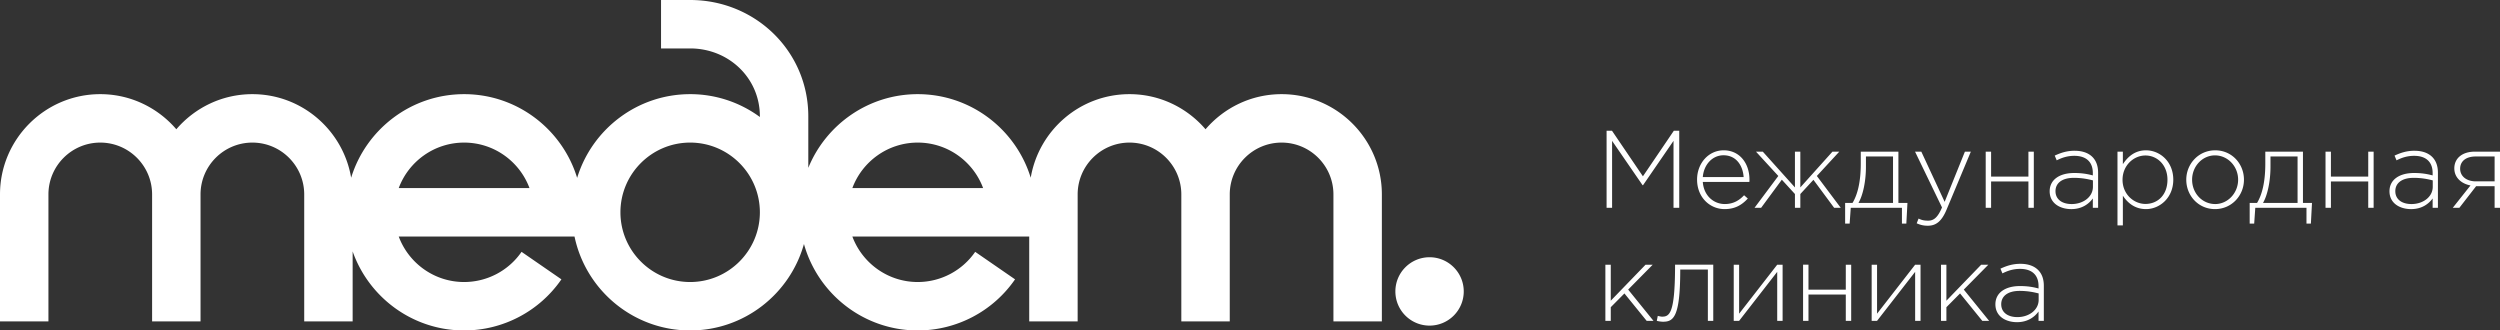<svg xmlns="http://www.w3.org/2000/svg" width="710.659" height="93.937" viewBox="0 0 710.659 93.937"><rect x="0" y="0" width="710.659" height="93.937" fill="#333333" stroke="none"/><path fill="#FFF" d="M458.259 40.04l8.668 12.61h.125l8.668-12.61v19.025h1.628V37.161h-1.535l-8.792 12.956-8.794-12.956h-1.534v21.904h1.566zM496.843 56.436l-1.065-.938c-1.313 1.408-3.003 2.503-5.476 2.503-3.13 0-5.977-2.316-6.258-6.291h13.236c.032-.248.032-.342.032-.627 0-4.722-2.849-8.354-7.324-8.354-4.318 0-7.571 3.693-7.571 8.325 0 5.039 3.63 8.387 7.822 8.387 3.068.001 4.976-1.252 6.604-3.005m-6.915-12.295c3.659 0 5.506 2.971 5.724 6.194h-11.607c.28-3.535 2.721-6.194 5.883-6.194M521.375 59.065h1.878l-6.791-9.043 6.384-6.915h-1.941l-9.136 10.168V43.107h-1.534v10.168l-9.138-10.168h-1.94l6.353 6.915-6.759 9.043h1.877l5.883-7.981 3.724 4.069v3.912h1.534v-3.912l3.723-4.036zM526.101 59.066h14.551v4.504h1.25l.315-5.88h-2.568V43.108h-10.7v3.378c0 5.321-.939 8.886-2.347 11.204h-2.097v5.88h1.282l.314-4.504zm4.317-11.704v-2.878h7.698V57.69h-9.825c1.252-2.129 2.127-6.072 2.127-10.328M560.24 43.107h-1.69l-5.759 14.27-6.633-14.27h-1.784l7.668 15.865c-1.191 2.783-2.286 3.753-3.945 3.753-1.188 0-1.877-.187-2.722-.594l-.531 1.348c1.063.468 1.94.686 3.16.686 2.284 0 3.911-1.186 5.319-4.537l6.917-16.521zM576.605 59.065h1.534V43.107h-1.534v7.101h-10.609v-7.101h-1.532v15.958h1.532v-7.478h10.609zM589.747 42.855c-2.189 0-3.91.564-5.663 1.378l.563 1.346c1.473-.752 3.066-1.283 5.008-1.283 3.285 0 5.258 1.658 5.258 4.882v.687c-1.534-.408-3.069-.687-5.29-.687-4.129 0-6.977 1.876-6.977 5.194 0 3.378 2.879 5.069 6.165 5.069 3.033 0 5.006-1.503 6.103-3.036v2.66h1.501v-9.953c0-1.969-.565-3.439-1.627-4.505-1.16-1.155-2.881-1.752-5.041-1.752m5.196 10.234c0 2.91-2.786 4.913-6.04 4.913-2.754 0-4.602-1.348-4.602-3.662 0-2.284 1.848-3.787 5.227-3.787 2.284 0 4.067.375 5.415.722v1.814zM610.026 42.73c-3.161 0-5.196 1.847-6.574 3.942v-3.565h-1.531v20.965h1.531v-8.448c1.316 2.002 3.381 3.817 6.574 3.817 3.849 0 7.76-3.159 7.76-8.357 0-5.256-3.911-8.354-7.76-8.354m-.157 15.24c-3.317 0-6.509-2.754-6.509-6.854 0-4.13 3.191-6.915 6.509-6.915 3.348 0 6.26 2.69 6.26 6.883 0 4.351-2.788 6.886-6.26 6.886M629.708 42.73c-4.758 0-8.23 3.882-8.23 8.354 0 4.54 3.442 8.357 8.168 8.357 4.756 0 8.229-3.88 8.229-8.357 0-4.536-3.443-8.354-8.167-8.354m0 15.272c-3.694 0-6.572-3.069-6.572-6.918 0-3.815 2.909-6.914 6.51-6.914 3.599 0 6.57 3.066 6.57 6.914 0 3.82-2.972 6.918-6.508 6.918M654.647 43.107h-10.702v3.378c0 5.321-.938 8.887-2.349 11.204h-2.095v5.881h1.283l.312-4.505h14.553v4.505h1.251l.314-5.881h-2.567V43.107zm-1.533 14.582h-9.825c1.251-2.129 2.127-6.071 2.127-10.328v-2.878h7.698v13.206zM673.203 50.208h-10.608v-7.101h-1.533v15.958h1.533v-7.478h10.608v7.478h1.534V43.107h-1.534zM686.346 42.855c-2.19 0-3.912.564-5.664 1.378l.565 1.346c1.47-.752 3.065-1.283 5.006-1.283 3.284 0 5.257 1.658 5.257 4.882v.687c-1.534-.408-3.066-.687-5.29-.687-4.13 0-6.977 1.876-6.977 5.194 0 3.378 2.878 5.069 6.165 5.069 3.036 0 5.007-1.503 6.102-3.036v2.66h1.502v-9.953c0-1.969-.563-3.439-1.627-4.505-1.158-1.155-2.879-1.752-5.039-1.752m5.195 10.234c0 2.91-2.785 4.913-6.041 4.913-2.754 0-4.598-1.348-4.598-3.662 0-2.284 1.844-3.787 5.224-3.787 2.283 0 4.069.375 5.415.722v1.814zM703.524 43.107c-3.661 0-5.851 1.939-5.851 4.755 0 2.66 2.065 4.382 4.599 4.851l-5.037 6.352h1.877l4.757-6.132h5.258v6.132h1.532V43.107h-7.135zm5.603 8.448h-5.321c-2.565 0-4.476-1.376-4.476-3.599 0-2.096 1.629-3.473 4.413-3.473h5.384v7.072zM469.806 75.245h-2.034l-9.889 10.233V75.245h-1.533v15.959h1.533v-3.878l3.881-3.913 6.322 7.791h1.938l-7.197-8.886zM476.158 76.09c-.062 12.986-1.566 13.925-3.692 13.925-.313 0-1.001-.158-1.222-.219l-.281 1.408c.438.125 1.252.25 1.753.25 2.941 0 4.881-1.19 4.913-14.395v-.439h7.853v14.584h1.534v-15.96h-10.858v.846zM494.369 89.171V75.245h-1.533v15.96h1.533l10.828-13.928v13.928h1.534v-15.96h-1.534zM524.691 82.347h-10.607v-7.102h-1.536v15.959h1.536v-7.479h10.607v7.479h1.535V75.245h-1.535zM533.578 89.171V75.245h-1.533v15.96h1.533l10.827-13.928v13.928h1.532v-15.96h-1.532zM565.214 75.245h-2.033l-9.89 10.233V75.245h-1.534v15.959h1.534v-3.878l3.881-3.913 6.321 7.791h1.94l-7.198-8.886zM574.321 74.993c-2.191 0-3.912.564-5.664 1.379l.562 1.344c1.472-.751 3.067-1.282 5.007-1.282 3.287 0 5.258 1.659 5.258 4.882v.688c-1.533-.407-3.068-.688-5.289-.688-4.129 0-6.976 1.877-6.976 5.194 0 3.381 2.878 5.071 6.163 5.071 3.033 0 5.008-1.503 6.102-3.037v2.661h1.502v-9.951c0-1.971-.563-3.443-1.626-4.506-1.161-1.161-2.88-1.755-5.039-1.755m5.194 10.235c0 2.91-2.784 4.913-6.039 4.913-2.753 0-4.601-1.345-4.601-3.663 0-2.282 1.848-3.785 5.227-3.785 2.284 0 4.067.375 5.413.721v1.814zM364.31 26.765c-8.645 0-16.388 3.885-21.621 9.98-5.229-6.095-12.974-9.98-21.617-9.98-14.098 0-25.805 10.296-28.075 23.758-4.212-13.736-17.016-23.758-32.116-23.758-14.05 0-26.107 8.679-31.11 20.952v-14.65c0-18.495-15.023-33.025-33.506-33.067h-8.355v13.767h8.393c10.873.063 19.703 8.409 19.703 19.3v.191a33.398 33.398 0 0 0-19.818-6.493c-15.114 0-27.929 10.042-32.128 23.801-4.199-13.759-17.01-23.801-32.126-23.801-15.101 0-27.902 10.022-32.116 23.758-2.273-13.462-13.979-23.758-28.078-23.758-8.645 0-16.388 3.885-21.619 9.98-5.231-6.095-12.976-9.98-21.62-9.98C12.786 26.765 0 39.551 0 55.269v36.085h13.768V55.269c0-8.126 6.609-14.736 14.733-14.736 8.127 0 14.736 6.61 14.736 14.736v36.085h13.768V55.269c0-8.126 6.61-14.736 14.735-14.736 8.127 0 14.737 6.61 14.737 14.736v36.085h13.767V71.465c4.6 13.072 17.062 22.472 31.688 22.472a33.616 33.616 0 0 0 27.659-14.53l-11.332-7.819a19.842 19.842 0 0 1-16.327 8.58c-8.51 0-15.784-5.39-18.587-12.935h49.969c3.184 15.229 16.711 26.704 32.872 26.704 15.398 0 28.399-10.422 32.349-24.579 3.946 14.157 16.951 24.579 32.348 24.579a33.618 33.618 0 0 0 27.659-14.53l-11.332-7.819a19.846 19.846 0 0 1-16.329 8.58c-8.507 0-15.781-5.39-18.586-12.935h50.275v24.121h13.767V55.269c0-8.126 6.609-14.736 14.735-14.736 8.124 0 14.735 6.61 14.735 14.736v36.085h13.767V55.269c0-8.126 6.611-14.736 14.736-14.736 8.127 0 14.735 6.61 14.735 14.736v36.085h13.768V55.269c0-15.718-12.787-28.504-28.503-28.504M113.345 53.467c2.803-7.545 10.077-12.934 18.587-12.934 8.509 0 15.782 5.389 18.585 12.934h-37.172zm82.841 26.701c-10.928 0-19.818-8.891-19.818-19.817 0-10.93 8.891-19.818 19.818-19.818 10.927 0 19.818 8.888 19.818 19.818 0 10.926-8.892 19.817-19.818 19.817m46.108-26.701c2.805-7.545 10.079-12.934 18.586-12.934 8.512 0 15.785 5.389 18.586 12.934h-37.172zM406.373 73.125c-5.367 0-9.717 4.353-9.717 9.719 0 5.365 4.35 9.714 9.717 9.714 5.364 0 9.716-4.349 9.716-9.714 0-5.366-4.352-9.719-9.716-9.719"/></svg>